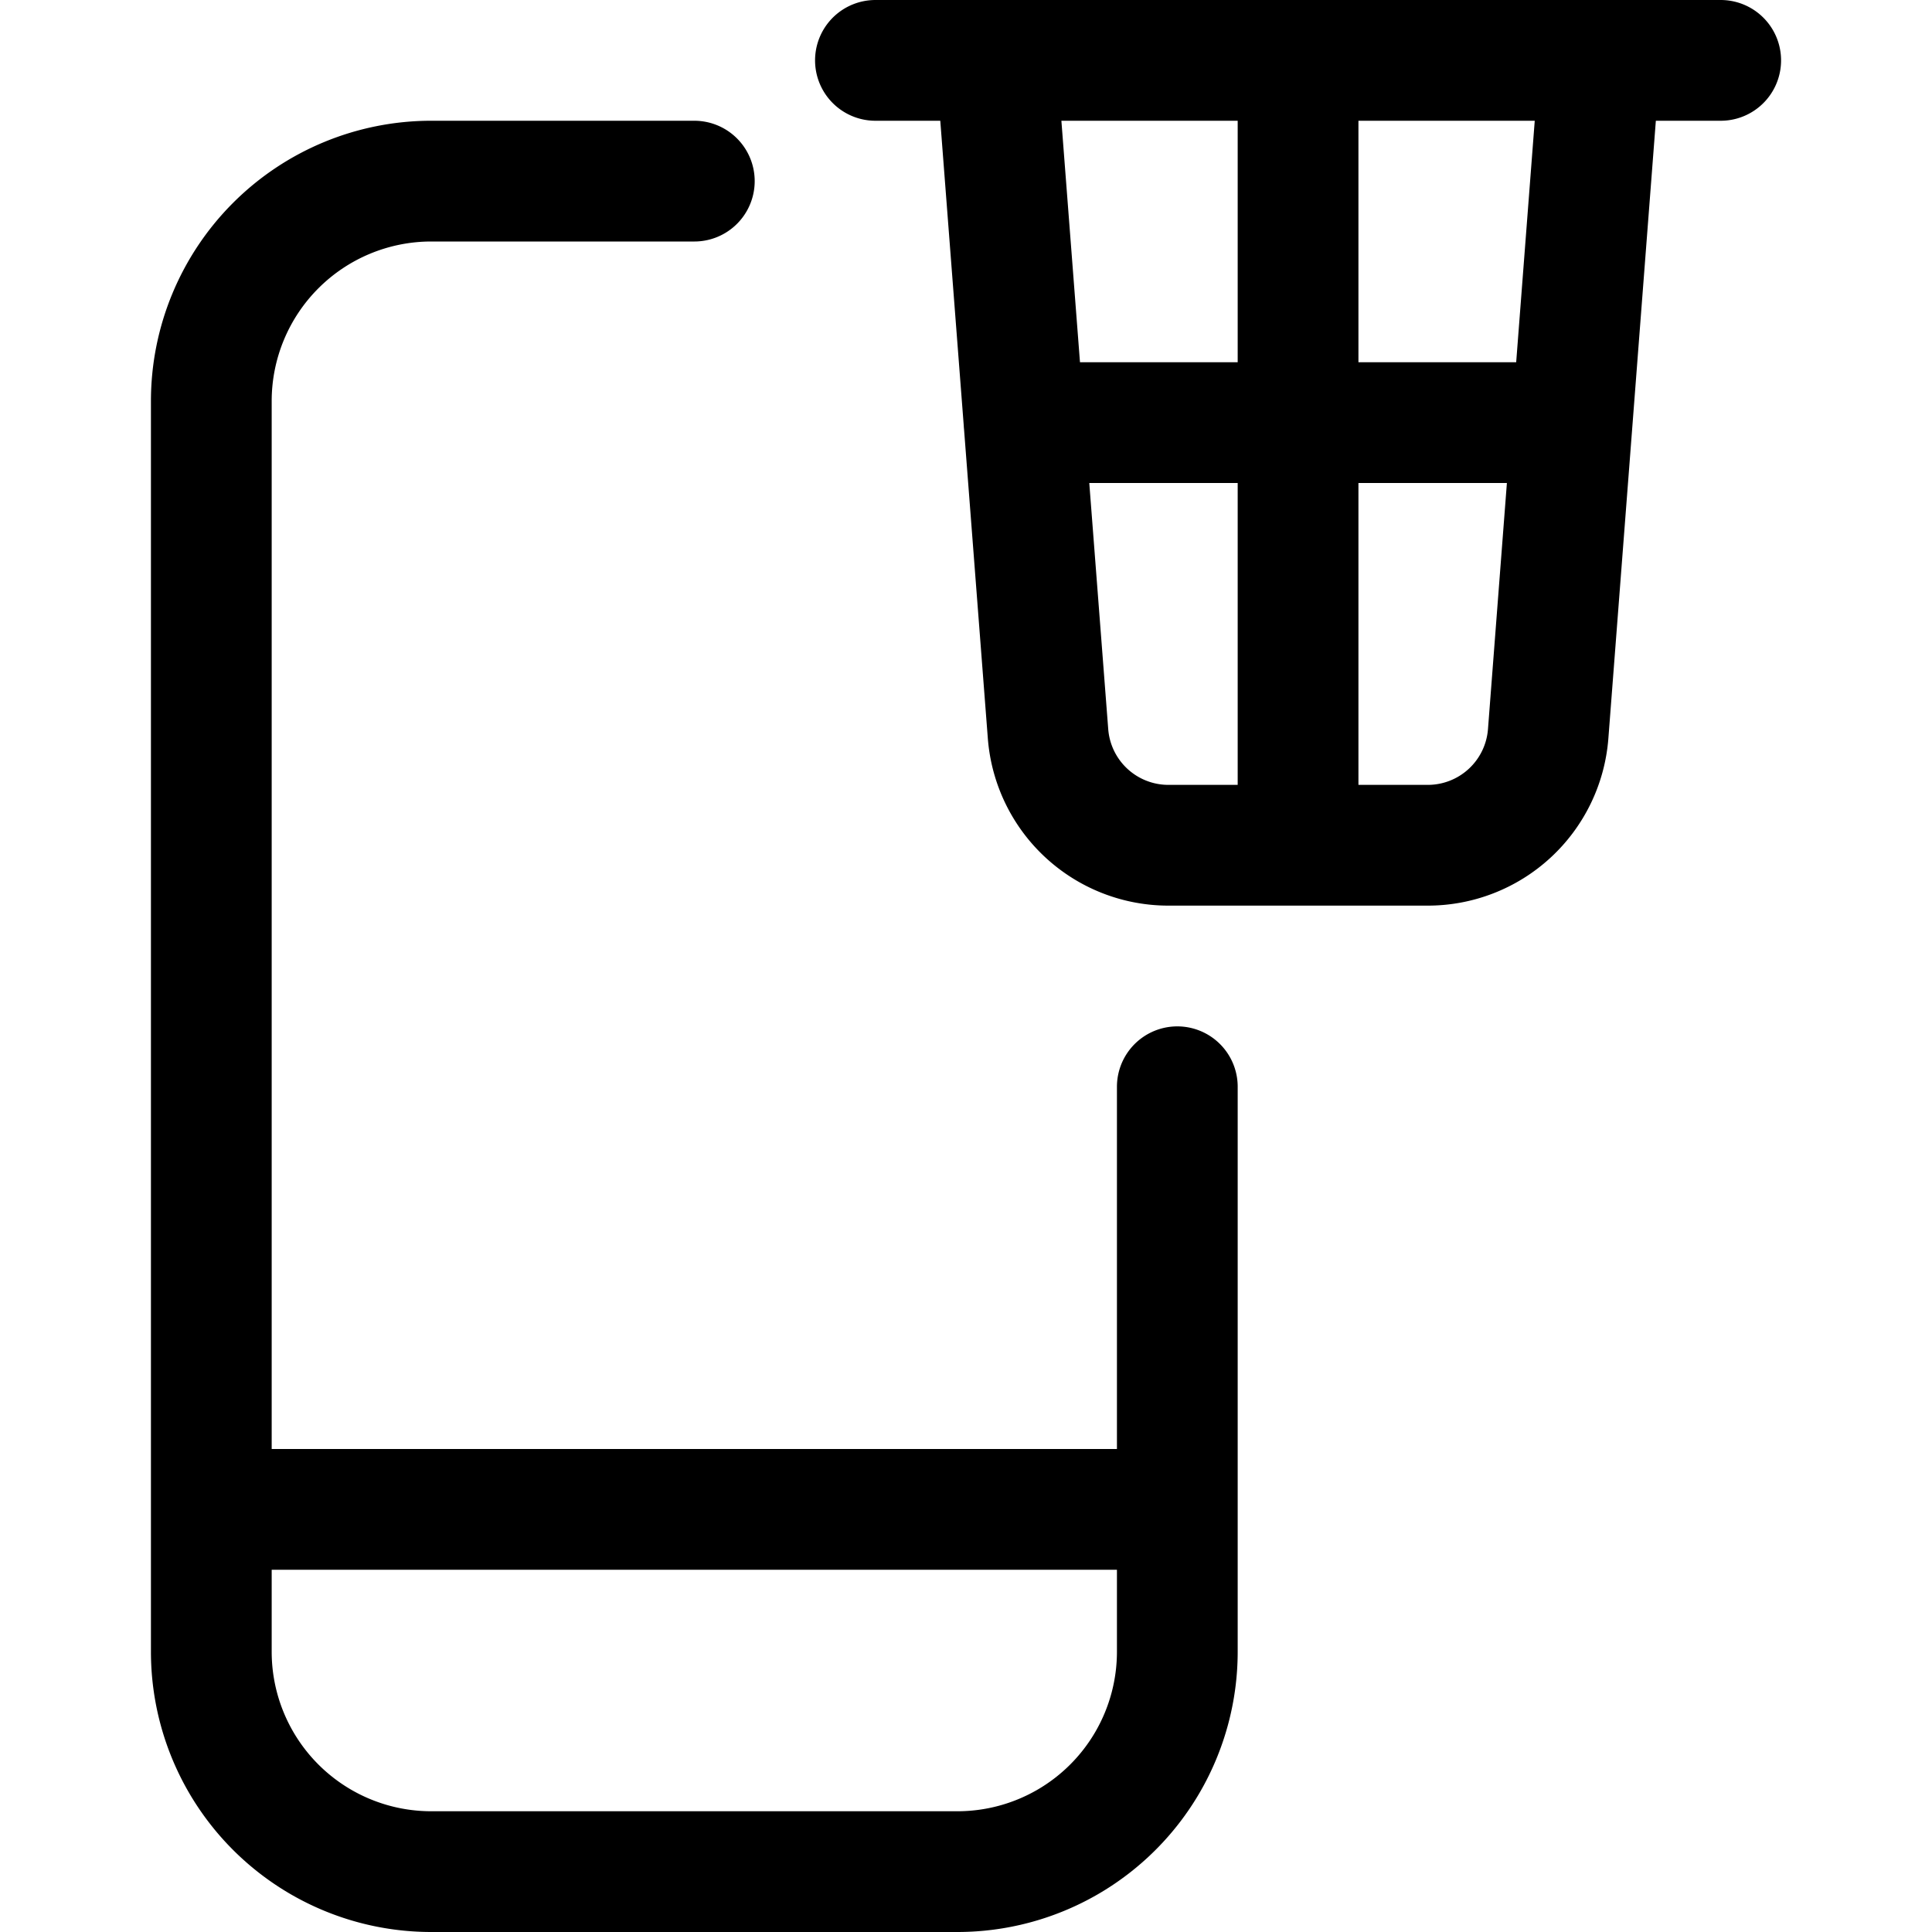 <svg xmlns="http://www.w3.org/2000/svg" width="24" height="24" viewBox="0 0 24 24"><path d="M14.625 13.5v7.018a2.732 2.732 0 0 1-2.733 2.732H5.358a2.732 2.732 0 0 1-2.733-2.732V4.983A2.733 2.733 0 0 1 5.358 2.25h3.267m-6 16.5h12m-3.75-18h10.5m-3.639 9.75h-3.222a1.5 1.5 0 0 1-1.495-1.385L12.375.75h7.5l-.643 8.365a1.5 1.5 0 0 1-1.496 1.385M16.125.75v9.75m-3.404-5.25h6.808" style="fill:none;stroke:#000;stroke-linecap:round;stroke-linejoin:round;stroke-width:1.5px"/></svg>